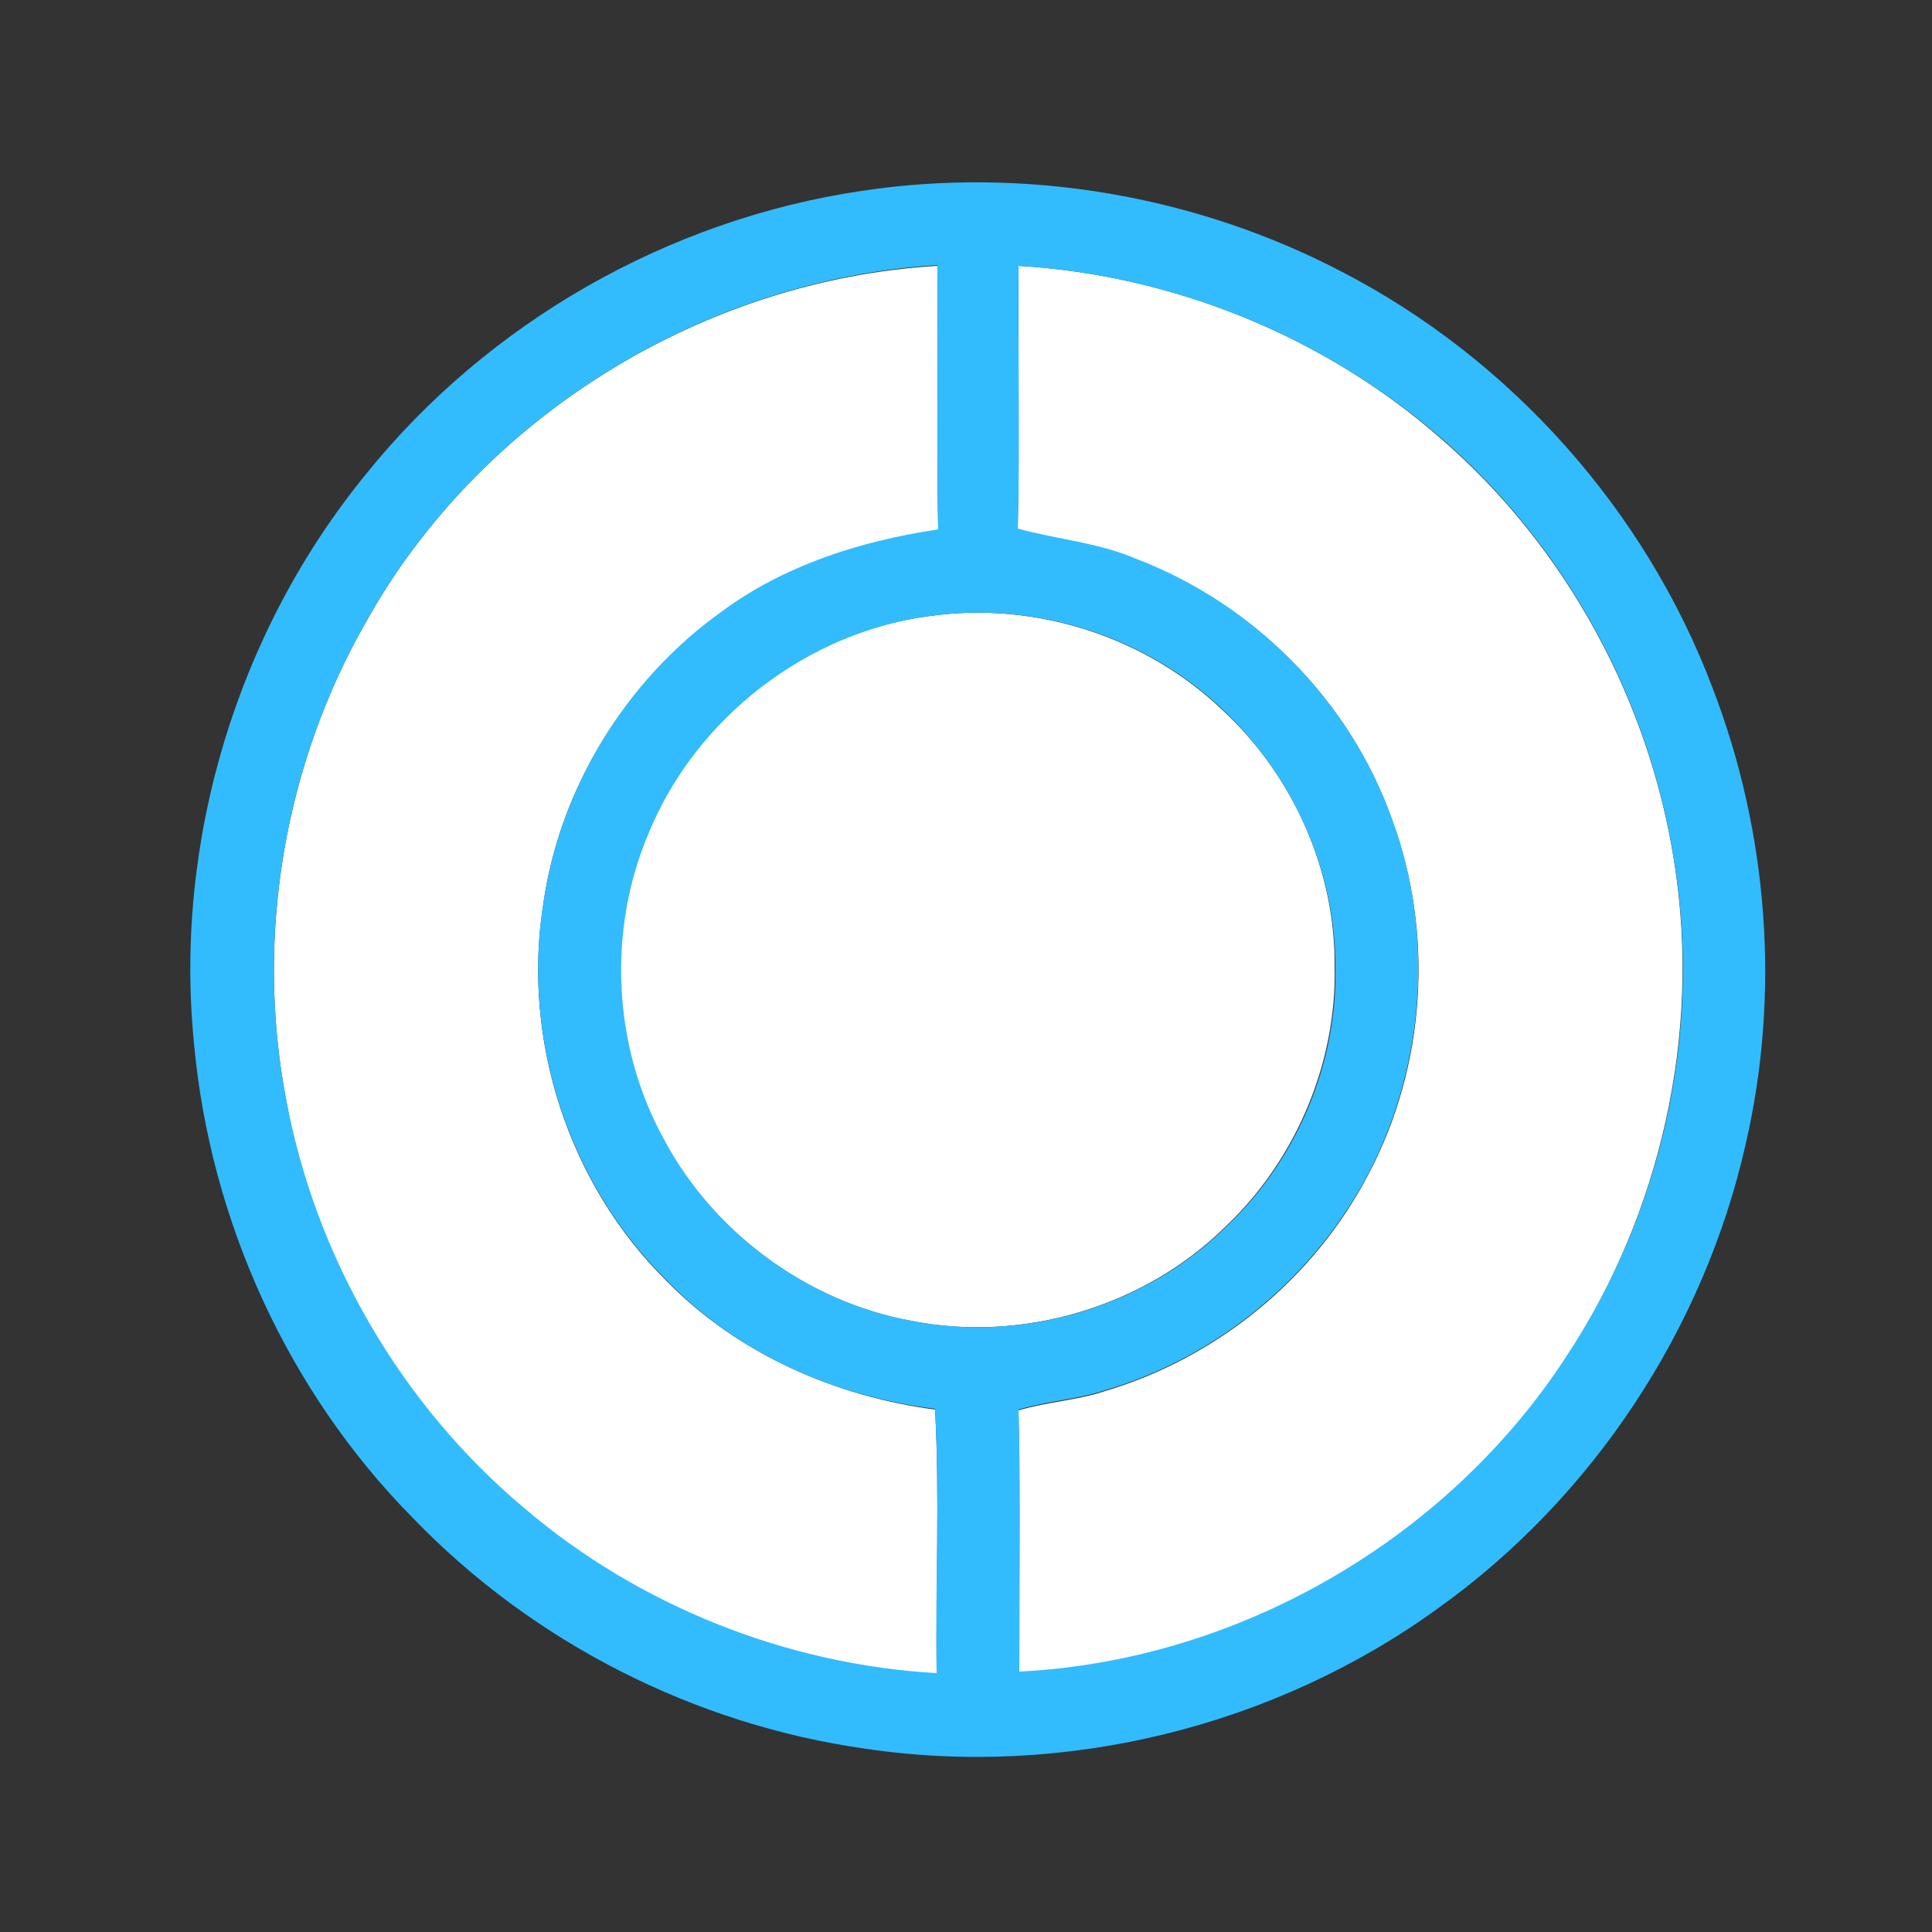 <?xml version="1.0" encoding="utf-8"?>
<!-- Generator: Adobe Illustrator 26.0.3, SVG Export Plug-In . SVG Version: 6.00 Build 0)  -->
<svg version="1.1" id="Layer_1" xmlns="http://www.w3.org/2000/svg" xmlns:xlink="http://www.w3.org/1999/xlink" x="0px" y="0px"
	 viewBox="0 0 250 250" style="enable-background:new 0 0 250 250;" xml:space="preserve">
<rect x="0" y="0" width="250" height="250" fill="#333333" stroke="none"/>
<style type="text/css">
	.st0{fill:#FFFFFF;}
	.st1{fill:#32BCFE;}
</style>
<g id="_x23_ffffffff">
	<path class="st0" d="M47.4,80.4c14.8-26.5,43.6-44.2,73.9-46c0.1,11.4-0.1,22.8,0.1,34.2c-10,1.5-19.9,4.6-28.1,10.7
		c-12.3,8.8-20.9,22.7-23,37.7c-2.8,17.6,3.3,36.3,16,48.8c9.2,9.4,21.8,14.9,34.7,16.6c0.6,11.3,0.1,22.8,0.2,34.2
		c-19.5-1.2-38.5-8.7-53.3-21.3c-16-13.4-27.2-32.5-30.9-53.1C33,121.1,36.8,98.9,47.4,80.4z"/>
	<path class="st0" d="M131.8,34.4c20,1.2,39.5,9.1,54.6,22.3c16.2,14,27.1,34,30.3,55.2c3.4,22-1.8,45.1-14,63.7
		c-15.4,23.7-42.5,39.4-70.8,40.8c-0.1-11.3,0.1-22.6-0.1-33.9c3.7-1.1,7.6-1.3,11.2-2.5c14.5-4.3,27.1-14.6,34.1-28.1
		c7.4-14,8.5-31.1,3-45.9c-5.4-15.3-17.9-27.9-33.1-33.6c-4.9-2.1-10.2-2.6-15.3-3.9C131.9,57.1,131.7,45.8,131.8,34.4z"/>
	<path class="st0" d="M120.4,79.7c13.6-1.9,27.9,2.7,37.8,12.2c9.1,8.4,14.6,20.7,14.5,33.1c0.3,12.5-5,25.1-14.1,33.7
		c-10.5,10.4-26.3,15.1-40.8,12.2c-13.5-2.5-25.6-11.5-32.1-23.7c-6.5-12-7.2-26.8-1.9-39.3C90,92.9,104.4,81.7,120.4,79.7z"/>
</g>
<g id="_x23_32bcfeff">
	<path class="st1" d="M111.5,24.7c21.2-3.2,43.3,0.6,62.2,10.5c21.8,11.3,39.2,30.8,47.9,53.8c7.2,18.7,8.8,39.5,4.3,59
		c-5.4,24-19.8,45.8-39.8,60.1c-21.1,15.3-48.2,22-74,18.2c-22.2-3.1-43.2-13.8-58.7-29.9C37.3,180.1,27.2,158,25.1,135
		c-2.6-26.2,5.6-53.3,22.3-73.7C63.2,41.7,86.5,28.4,111.5,24.7 M47.4,80.4C36.8,98.9,33,121.1,37,142.1
		c3.8,20.6,14.9,39.7,30.9,53.1c14.8,12.6,33.9,20.2,53.3,21.3c-0.2-11.4,0.4-22.8-0.2-34.2c-13-1.6-25.5-7.1-34.7-16.6
		c-12.7-12.5-18.8-31.2-16-48.8c2.2-15,10.7-28.9,23-37.7c8.2-6.1,18.1-9.2,28.1-10.7c-0.2-11.4,0-22.8-0.1-34.2
		C91,36.2,62.2,53.9,47.4,80.4 M131.8,34.4c-0.1,11.3,0.2,22.7-0.1,34c5.1,1.4,10.4,1.8,15.3,3.9c15.2,5.8,27.6,18.3,33.1,33.6
		c5.5,14.8,4.3,31.9-3,45.9c-7,13.4-19.5,23.8-34.1,28.1c-3.7,1.2-7.5,1.4-11.2,2.5c0.3,11.3,0.1,22.6,0.1,33.9
		c28.3-1.4,55.4-17.1,70.8-40.8c12.3-18.6,17.5-41.7,14-63.7c-3.2-21.2-14.1-41.2-30.3-55.2C171.2,43.5,151.8,35.6,131.8,34.4
		 M120.4,79.7c-16,2.1-30.4,13.2-36.5,28.2c-5.3,12.5-4.6,27.4,1.9,39.3c6.4,12.2,18.5,21.2,32.1,23.7c14.5,2.9,30.3-1.8,40.8-12.2
		c9.1-8.6,14.4-21.1,14.1-33.7c0-12.4-5.5-24.6-14.5-33.1C148.3,82.3,134,77.8,120.4,79.7z"/>
</g>
</svg>
